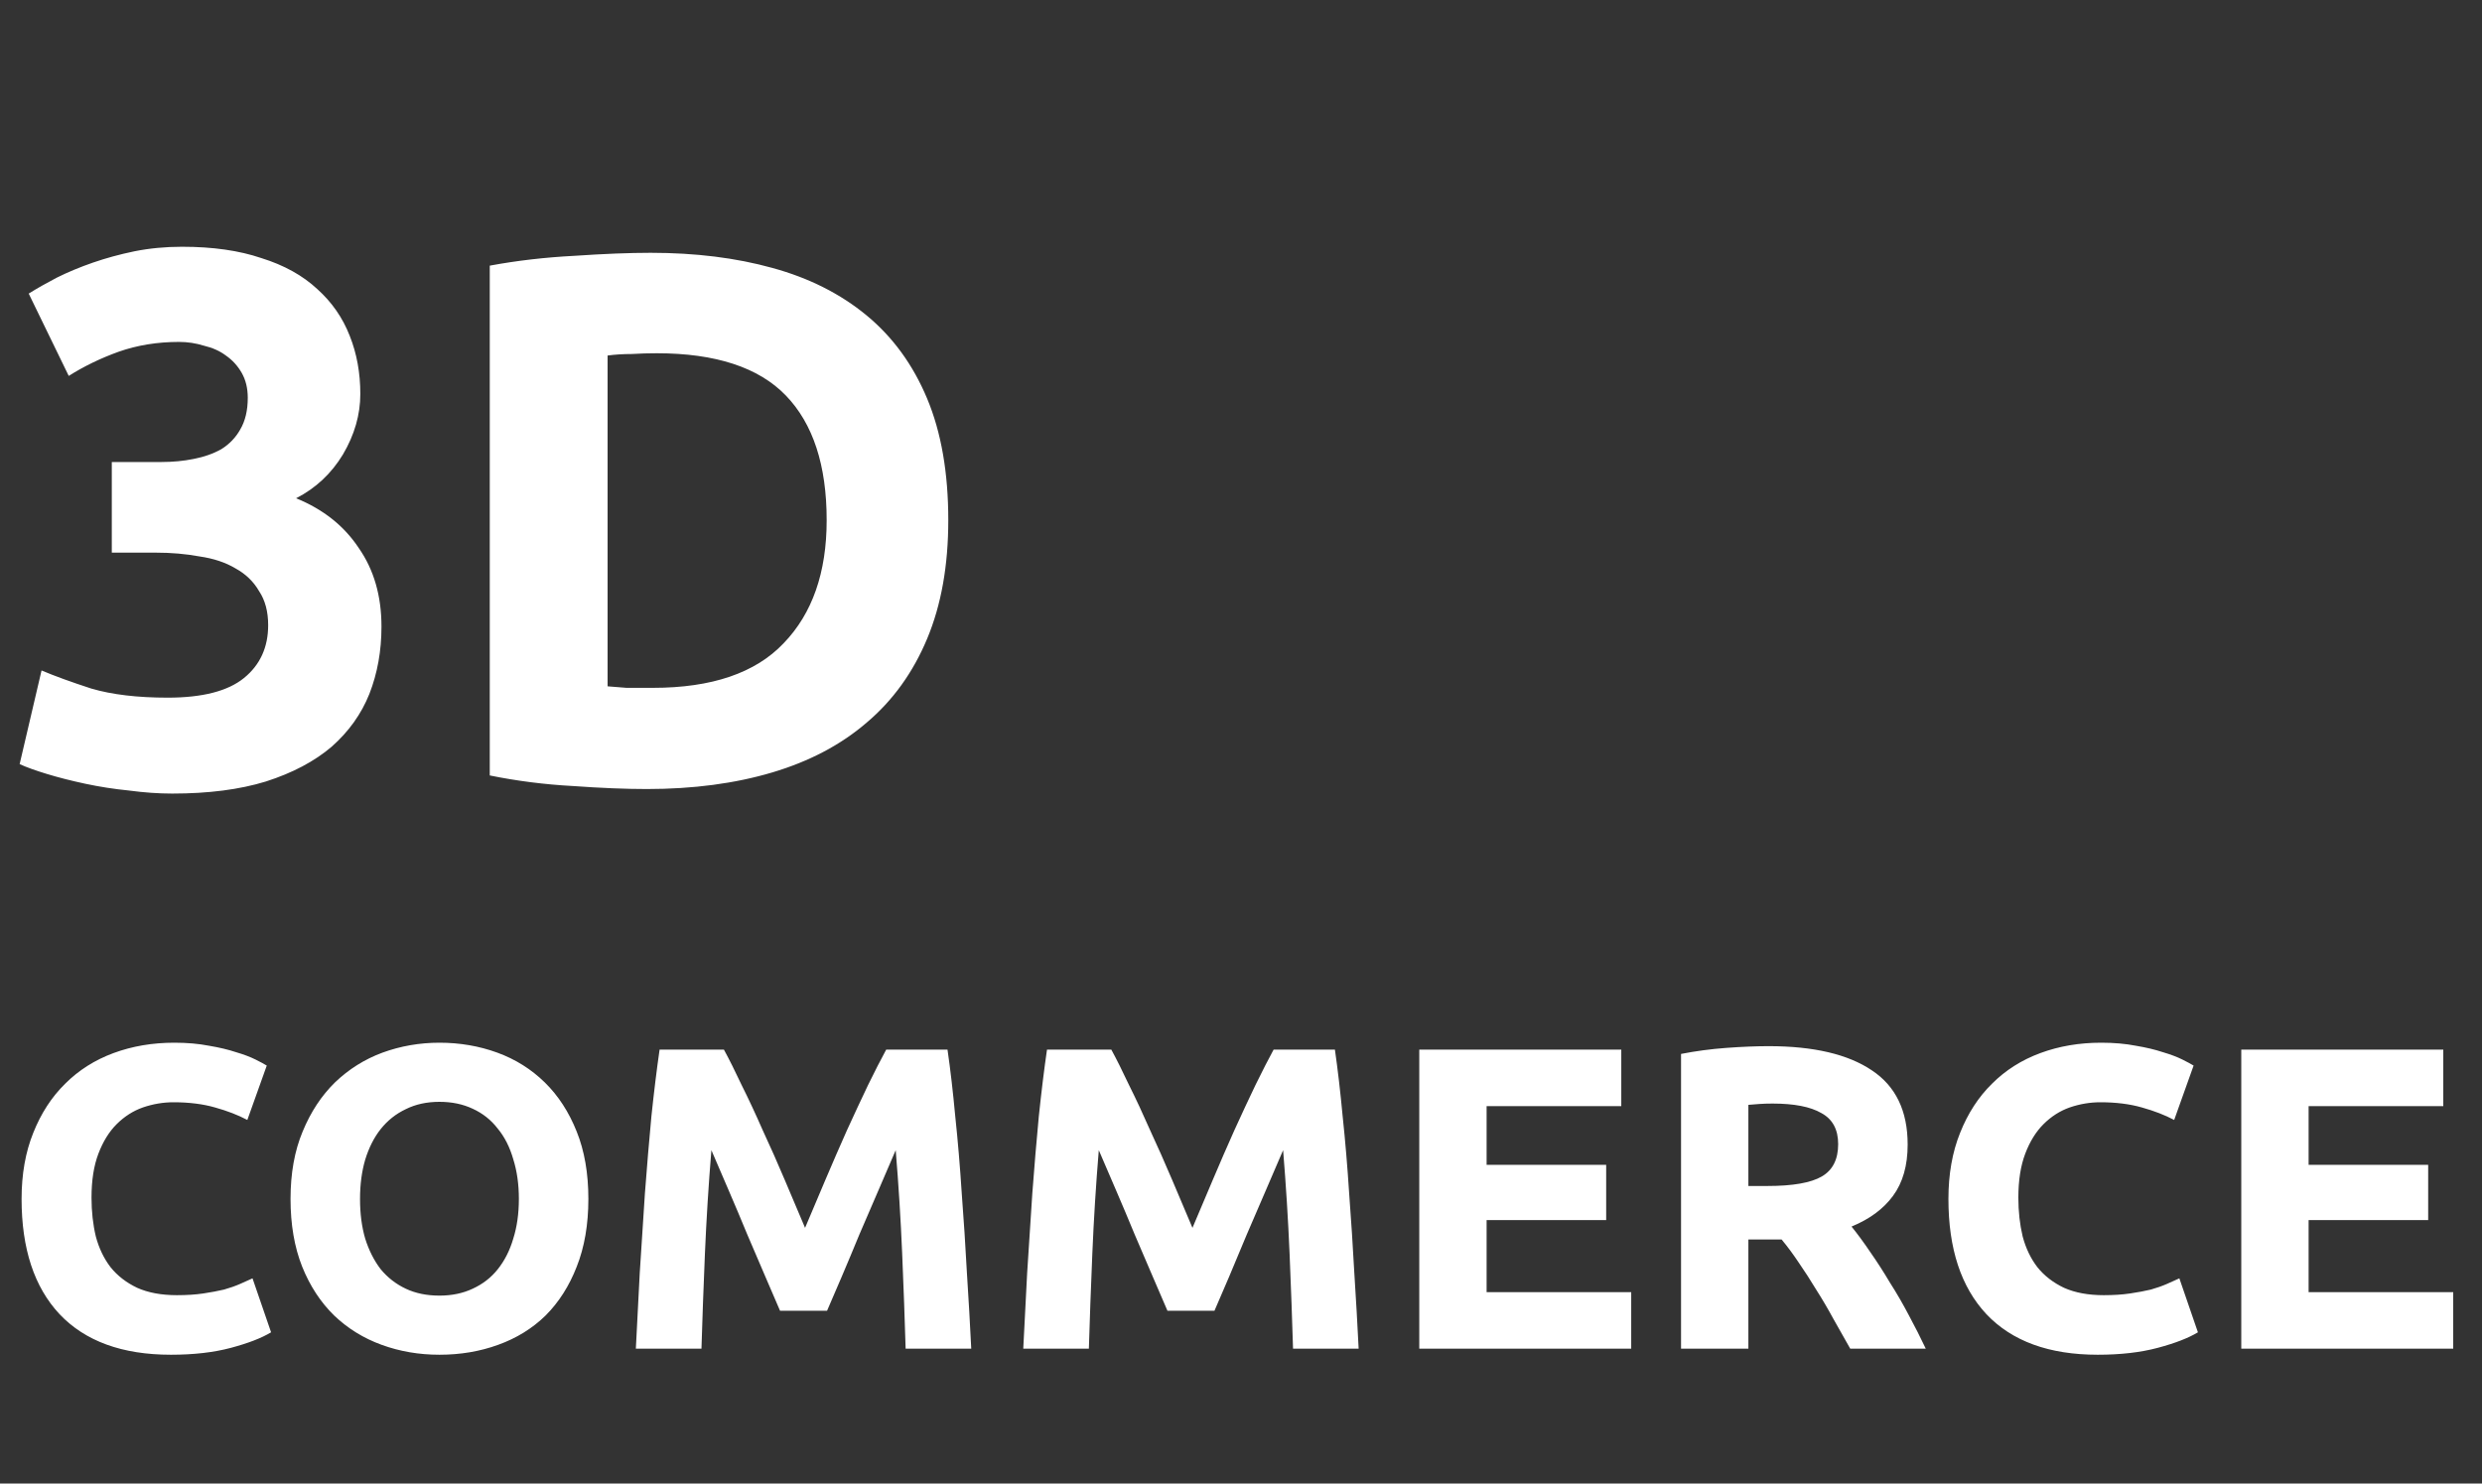 <svg width="92" height="55" viewBox="0 0 92 55" fill="none" xmlns="http://www.w3.org/2000/svg">
<rect x="0" y="0" width="92" height="55" fill="#333333" stroke="none"/>
<path d="M6.384 29.42C5.88 29.42 5.348 29.383 4.788 29.308C4.228 29.252 3.687 29.168 3.164 29.056C2.641 28.944 2.165 28.823 1.736 28.692C1.307 28.561 0.971 28.44 0.728 28.328L1.54 24.856C2.025 25.061 2.641 25.285 3.388 25.528C4.153 25.752 5.096 25.864 6.216 25.864C7.504 25.864 8.447 25.621 9.044 25.136C9.641 24.651 9.94 23.997 9.94 23.176C9.94 22.672 9.828 22.252 9.604 21.916C9.399 21.561 9.109 21.281 8.736 21.076C8.363 20.852 7.915 20.703 7.392 20.628C6.888 20.535 6.347 20.488 5.768 20.488H4.144V17.128H5.992C6.403 17.128 6.795 17.091 7.168 17.016C7.56 16.941 7.905 16.82 8.204 16.652C8.503 16.465 8.736 16.223 8.904 15.924C9.091 15.607 9.184 15.215 9.184 14.748C9.184 14.393 9.109 14.085 8.96 13.824C8.811 13.563 8.615 13.348 8.372 13.18C8.148 13.012 7.877 12.891 7.56 12.816C7.261 12.723 6.953 12.676 6.636 12.676C5.833 12.676 5.087 12.797 4.396 13.04C3.724 13.283 3.108 13.581 2.548 13.936L1.064 10.884C1.363 10.697 1.708 10.501 2.1 10.296C2.511 10.091 2.959 9.904 3.444 9.736C3.929 9.568 4.443 9.428 4.984 9.316C5.544 9.204 6.132 9.148 6.748 9.148C7.887 9.148 8.867 9.288 9.688 9.568C10.528 9.829 11.219 10.212 11.76 10.716C12.301 11.201 12.703 11.78 12.964 12.452C13.225 13.105 13.356 13.824 13.356 14.608C13.356 15.373 13.141 16.12 12.712 16.848C12.283 17.557 11.704 18.099 10.976 18.472C11.984 18.883 12.759 19.499 13.3 20.32C13.86 21.123 14.14 22.093 14.14 23.232C14.14 24.128 13.991 24.959 13.692 25.724C13.393 26.471 12.927 27.124 12.292 27.684C11.657 28.225 10.845 28.655 9.856 28.972C8.885 29.271 7.728 29.42 6.384 29.42ZM22.522 25.444C22.727 25.463 22.961 25.481 23.222 25.5C23.502 25.5 23.829 25.5 24.202 25.5C26.386 25.5 28.001 24.949 29.046 23.848C30.11 22.747 30.642 21.225 30.642 19.284C30.642 17.249 30.138 15.709 29.13 14.664C28.122 13.619 26.526 13.096 24.342 13.096C24.043 13.096 23.735 13.105 23.418 13.124C23.101 13.124 22.802 13.143 22.522 13.18V25.444ZM35.15 19.284C35.15 20.964 34.889 22.429 34.366 23.68C33.843 24.931 33.097 25.967 32.126 26.788C31.174 27.609 30.007 28.225 28.626 28.636C27.245 29.047 25.695 29.252 23.978 29.252C23.194 29.252 22.279 29.215 21.234 29.14C20.189 29.084 19.162 28.953 18.154 28.748V9.848C19.162 9.661 20.207 9.54 21.29 9.484C22.391 9.409 23.334 9.372 24.118 9.372C25.779 9.372 27.282 9.559 28.626 9.932C29.989 10.305 31.155 10.893 32.126 11.696C33.097 12.499 33.843 13.525 34.366 14.776C34.889 16.027 35.15 17.529 35.15 19.284ZM6.336 50.224C4.533 50.224 3.157 49.723 2.208 48.72C1.269 47.717 0.8 46.293 0.8 44.448C0.8 43.531 0.944 42.715 1.232 42C1.52 41.275 1.915 40.667 2.416 40.176C2.917 39.675 3.515 39.296 4.208 39.04C4.901 38.784 5.653 38.656 6.464 38.656C6.933 38.656 7.36 38.693 7.744 38.768C8.128 38.832 8.464 38.912 8.752 39.008C9.04 39.093 9.28 39.184 9.472 39.28C9.664 39.376 9.803 39.451 9.888 39.504L9.168 41.52C8.827 41.339 8.427 41.184 7.968 41.056C7.52 40.928 7.008 40.864 6.432 40.864C6.048 40.864 5.669 40.928 5.296 41.056C4.933 41.184 4.608 41.392 4.32 41.68C4.043 41.957 3.819 42.32 3.648 42.768C3.477 43.216 3.392 43.76 3.392 44.4C3.392 44.912 3.445 45.392 3.552 45.84C3.669 46.277 3.851 46.656 4.096 46.976C4.352 47.296 4.683 47.552 5.088 47.744C5.493 47.925 5.984 48.016 6.56 48.016C6.923 48.016 7.248 47.995 7.536 47.952C7.824 47.909 8.08 47.861 8.304 47.808C8.528 47.744 8.725 47.675 8.896 47.6C9.067 47.525 9.221 47.456 9.36 47.392L10.048 49.392C9.696 49.605 9.2 49.797 8.56 49.968C7.92 50.139 7.179 50.224 6.336 50.224ZM13.345 44.448C13.345 44.992 13.409 45.483 13.537 45.92C13.675 46.357 13.867 46.736 14.113 47.056C14.369 47.365 14.678 47.605 15.041 47.776C15.403 47.947 15.819 48.032 16.289 48.032C16.747 48.032 17.158 47.947 17.521 47.776C17.894 47.605 18.203 47.365 18.449 47.056C18.705 46.736 18.897 46.357 19.025 45.92C19.163 45.483 19.233 44.992 19.233 44.448C19.233 43.904 19.163 43.413 19.025 42.976C18.897 42.528 18.705 42.149 18.449 41.84C18.203 41.52 17.894 41.275 17.521 41.104C17.158 40.933 16.747 40.848 16.289 40.848C15.819 40.848 15.403 40.939 15.041 41.12C14.678 41.291 14.369 41.536 14.113 41.856C13.867 42.165 13.675 42.544 13.537 42.992C13.409 43.429 13.345 43.915 13.345 44.448ZM21.809 44.448C21.809 45.397 21.665 46.235 21.377 46.96C21.099 47.675 20.715 48.277 20.225 48.768C19.734 49.248 19.147 49.611 18.465 49.856C17.793 50.101 17.067 50.224 16.289 50.224C15.531 50.224 14.817 50.101 14.145 49.856C13.473 49.611 12.886 49.248 12.385 48.768C11.883 48.277 11.489 47.675 11.201 46.96C10.913 46.235 10.769 45.397 10.769 44.448C10.769 43.499 10.918 42.667 11.217 41.952C11.515 41.227 11.915 40.619 12.417 40.128C12.929 39.637 13.515 39.269 14.177 39.024C14.849 38.779 15.553 38.656 16.289 38.656C17.046 38.656 17.761 38.779 18.433 39.024C19.105 39.269 19.691 39.637 20.193 40.128C20.694 40.619 21.089 41.227 21.377 41.952C21.665 42.667 21.809 43.499 21.809 44.448ZM26.833 38.912C27.025 39.264 27.244 39.701 27.489 40.224C27.745 40.736 28.007 41.296 28.273 41.904C28.551 42.501 28.823 43.115 29.089 43.744C29.356 44.373 29.607 44.965 29.841 45.52C30.076 44.965 30.327 44.373 30.593 43.744C30.86 43.115 31.127 42.501 31.393 41.904C31.671 41.296 31.932 40.736 32.177 40.224C32.433 39.701 32.657 39.264 32.849 38.912H35.121C35.228 39.648 35.324 40.475 35.409 41.392C35.505 42.299 35.585 43.248 35.649 44.24C35.724 45.221 35.788 46.208 35.841 47.2C35.905 48.192 35.959 49.125 36.001 50H33.569C33.537 48.923 33.495 47.749 33.441 46.48C33.388 45.211 33.308 43.931 33.201 42.64C33.009 43.088 32.796 43.584 32.561 44.128C32.327 44.672 32.092 45.216 31.857 45.76C31.633 46.304 31.415 46.827 31.201 47.328C30.988 47.819 30.807 48.24 30.657 48.592H28.913C28.764 48.24 28.583 47.819 28.369 47.328C28.156 46.827 27.932 46.304 27.697 45.76C27.473 45.216 27.244 44.672 27.009 44.128C26.775 43.584 26.561 43.088 26.369 42.64C26.263 43.931 26.183 45.211 26.129 46.48C26.076 47.749 26.033 48.923 26.001 50H23.569C23.612 49.125 23.66 48.192 23.713 47.2C23.777 46.208 23.841 45.221 23.905 44.24C23.98 43.248 24.06 42.299 24.145 41.392C24.241 40.475 24.343 39.648 24.449 38.912H26.833ZM41.193 38.912C41.385 39.264 41.603 39.701 41.849 40.224C42.105 40.736 42.366 41.296 42.633 41.904C42.91 42.501 43.182 43.115 43.449 43.744C43.715 44.373 43.966 44.965 44.201 45.52C44.435 44.965 44.686 44.373 44.953 43.744C45.219 43.115 45.486 42.501 45.753 41.904C46.03 41.296 46.291 40.736 46.537 40.224C46.793 39.701 47.017 39.264 47.209 38.912H49.481C49.587 39.648 49.683 40.475 49.769 41.392C49.865 42.299 49.945 43.248 50.009 44.24C50.083 45.221 50.147 46.208 50.201 47.2C50.265 48.192 50.318 49.125 50.361 50H47.929C47.897 48.923 47.854 47.749 47.801 46.48C47.747 45.211 47.667 43.931 47.561 42.64C47.369 43.088 47.155 43.584 46.921 44.128C46.686 44.672 46.451 45.216 46.217 45.76C45.993 46.304 45.774 46.827 45.561 47.328C45.347 47.819 45.166 48.24 45.017 48.592H43.273C43.123 48.24 42.942 47.819 42.729 47.328C42.515 46.827 42.291 46.304 42.057 45.76C41.833 45.216 41.603 44.672 41.369 44.128C41.134 43.584 40.921 43.088 40.729 42.64C40.622 43.931 40.542 45.211 40.489 46.48C40.435 47.749 40.393 48.923 40.361 50H37.929C37.971 49.125 38.019 48.192 38.073 47.2C38.137 46.208 38.201 45.221 38.265 44.24C38.339 43.248 38.419 42.299 38.505 41.392C38.601 40.475 38.702 39.648 38.809 38.912H41.193ZM52.608 50V38.912H60.096V41.008H55.104V43.184H59.536V45.232H55.104V47.904H60.464V50H52.608ZM65.559 38.784C67.223 38.784 68.498 39.083 69.383 39.68C70.269 40.267 70.711 41.184 70.711 42.432C70.711 43.211 70.53 43.845 70.167 44.336C69.815 44.816 69.303 45.195 68.631 45.472C68.855 45.749 69.09 46.069 69.335 46.432C69.581 46.784 69.821 47.157 70.055 47.552C70.301 47.936 70.535 48.341 70.759 48.768C70.983 49.184 71.191 49.595 71.383 50H68.583C68.381 49.637 68.173 49.269 67.959 48.896C67.757 48.523 67.543 48.16 67.319 47.808C67.106 47.456 66.893 47.125 66.679 46.816C66.466 46.496 66.253 46.208 66.039 45.952H64.807V50H62.311V39.072C62.855 38.965 63.415 38.891 63.991 38.848C64.578 38.805 65.101 38.784 65.559 38.784ZM65.703 40.912C65.522 40.912 65.357 40.917 65.207 40.928C65.069 40.939 64.935 40.949 64.807 40.96V43.968H65.511C66.45 43.968 67.122 43.851 67.527 43.616C67.933 43.381 68.135 42.981 68.135 42.416C68.135 41.872 67.927 41.488 67.511 41.264C67.106 41.029 66.503 40.912 65.703 40.912ZM77.758 50.224C75.955 50.224 74.579 49.723 73.63 48.72C72.691 47.717 72.222 46.293 72.222 44.448C72.222 43.531 72.366 42.715 72.654 42C72.942 41.275 73.337 40.667 73.838 40.176C74.339 39.675 74.936 39.296 75.63 39.04C76.323 38.784 77.075 38.656 77.886 38.656C78.355 38.656 78.782 38.693 79.166 38.768C79.55 38.832 79.886 38.912 80.174 39.008C80.462 39.093 80.702 39.184 80.894 39.28C81.086 39.376 81.225 39.451 81.31 39.504L80.59 41.52C80.249 41.339 79.849 41.184 79.39 41.056C78.942 40.928 78.43 40.864 77.854 40.864C77.47 40.864 77.091 40.928 76.718 41.056C76.355 41.184 76.03 41.392 75.742 41.68C75.465 41.957 75.24 42.32 75.07 42.768C74.899 43.216 74.814 43.76 74.814 44.4C74.814 44.912 74.867 45.392 74.974 45.84C75.091 46.277 75.272 46.656 75.518 46.976C75.774 47.296 76.105 47.552 76.51 47.744C76.915 47.925 77.406 48.016 77.982 48.016C78.344 48.016 78.67 47.995 78.958 47.952C79.246 47.909 79.502 47.861 79.726 47.808C79.95 47.744 80.147 47.675 80.318 47.6C80.489 47.525 80.643 47.456 80.782 47.392L81.47 49.392C81.118 49.605 80.622 49.797 79.982 49.968C79.342 50.139 78.6 50.224 77.758 50.224ZM83.077 50V38.912H90.565V41.008H85.573V43.184H90.005V45.232H85.573V47.904H90.933V50H83.077Z" fill="white"/>
</svg>
